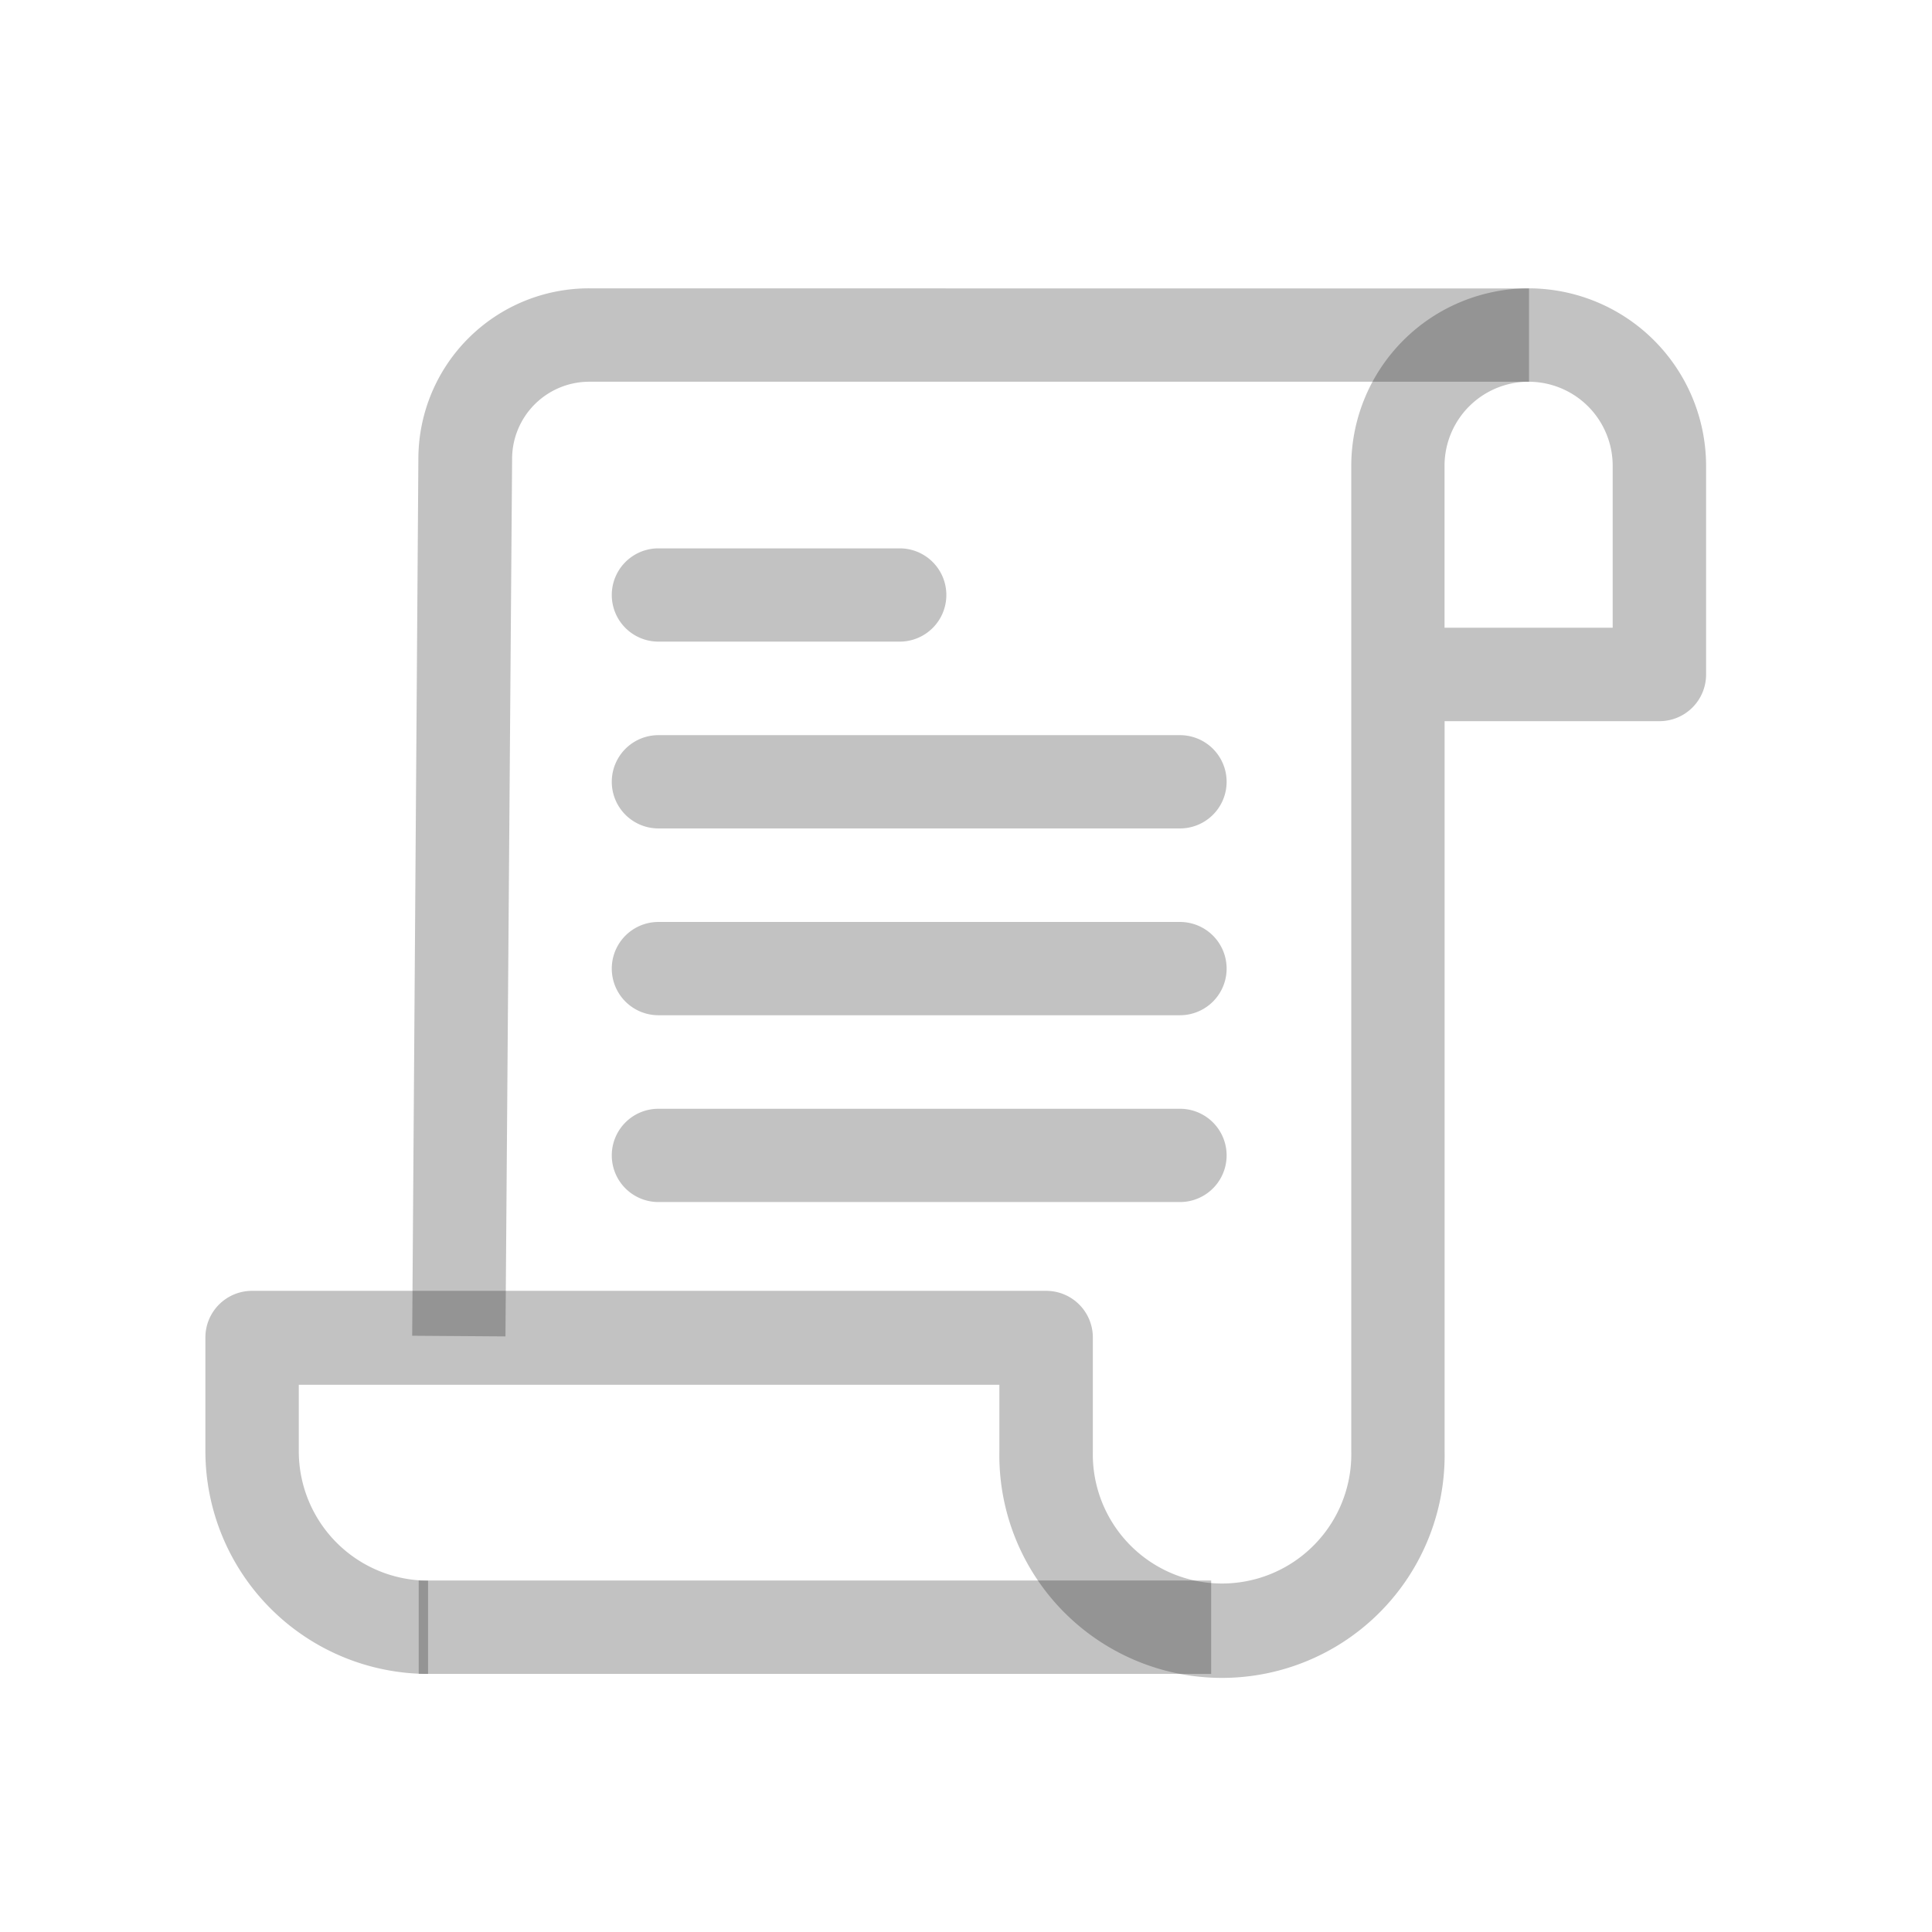 <svg xmlns="http://www.w3.org/2000/svg" width="29" height="29" viewBox="0 0 29 29">
  <g id="Group_677" data-name="Group 677" transform="translate(0.033 0.5)">
    <rect id="Rectangle_125" data-name="Rectangle 125" width="29" height="29" transform="translate(-0.033 -0.5)" fill="none"/>
    <g id="document_1_" data-name="document(1)" transform="translate(3.05 3.828)">
      <g id="Group_441" data-name="Group 441" transform="translate(3.108 0)">
        <g id="Group_440" data-name="Group 440" transform="translate(0 0)">
          <path id="Path_363" data-name="Path 363" d="M73.3,19.652a2.561,2.561,0,0,0-2.571,2.542l-.093,13.18,1.4.01L72.136,22.2A1.158,1.158,0,0,1,73.3,21.054H87.4v-1.4Z" transform="translate(-70.64 -19.652)" fill="rgba(0,0,0,0.24)"/>
        </g>
      </g>
      <g id="Group_443" data-name="Group 443" transform="translate(0 0)">
        <g id="Group_442" data-name="Group 442" transform="translate(0 0)">
          <path id="Path_364" data-name="Path 364" d="M19.864,19.652A2.667,2.667,0,0,0,17.2,22.316V37.109a1.94,1.94,0,1,1-3.879,0V35.4a.7.7,0,0,0-.7-.7H.7a.7.7,0,0,0-.7.7v1.706A3.346,3.346,0,0,0,3.342,40.45v-1.4a1.942,1.942,0,0,1-1.94-1.94v-1H11.918v1a3.342,3.342,0,1,0,6.683,0V26.149h3.225a.7.7,0,0,0,.7-.7V22.316A2.667,2.667,0,0,0,19.864,19.652Zm1.262,5.094H18.6v-2.43a1.262,1.262,0,0,1,2.524,0v2.43Z" transform="translate(0 -19.652)" fill="rgba(0,0,0,0.24)"/>
        </g>
      </g>
      <g id="Group_445" data-name="Group 445" transform="translate(3.202 19.396)">
        <g id="Group_444" data-name="Group 444" transform="translate(0 0)">
          <rect id="Rectangle_123" data-name="Rectangle 123" width="11.895" height="1.402" fill="rgba(0,0,0,0.24)"/>
        </g>
      </g>
      <g id="Group_447" data-name="Group 447" transform="translate(6.099 3.903)">
        <g id="Group_446" data-name="Group 446">
          <path id="Path_365" data-name="Path 365" d="M142.945,108.349h-3.622a.7.7,0,1,0,0,1.4h3.622a.7.7,0,0,0,0-1.4Z" transform="translate(-138.622 -108.349)" fill="rgba(0,0,0,0.24)"/>
        </g>
      </g>
      <g id="Group_449" data-name="Group 449" transform="translate(6.099 6.707)">
        <g id="Group_448" data-name="Group 448" transform="translate(0 0)">
          <path id="Path_366" data-name="Path 366" d="M147.152,172.083h-7.829a.7.7,0,1,0,0,1.4h7.829a.7.7,0,0,0,0-1.4Z" transform="translate(-138.622 -172.083)" fill="rgba(0,0,0,0.24)"/>
        </g>
      </g>
      <g id="Group_451" data-name="Group 451" transform="translate(6.099 9.511)">
        <g id="Group_450" data-name="Group 450" transform="translate(0 0)">
          <path id="Path_367" data-name="Path 367" d="M147.152,235.817h-7.829a.7.7,0,1,0,0,1.4h7.829a.7.7,0,1,0,0-1.4Z" transform="translate(-138.622 -235.817)" fill="rgba(0,0,0,0.24)"/>
        </g>
      </g>
      <g id="Group_453" data-name="Group 453" transform="translate(6.099 12.315)">
        <g id="Group_452" data-name="Group 452">
          <path id="Path_368" data-name="Path 368" d="M147.152,299.552h-7.829a.7.7,0,1,0,0,1.4h7.829a.7.7,0,1,0,0-1.4Z" transform="translate(-138.622 -299.552)" fill="rgba(0,0,0,0.24)"/>
        </g>
      </g>
    </g>
  </g>
</svg>
